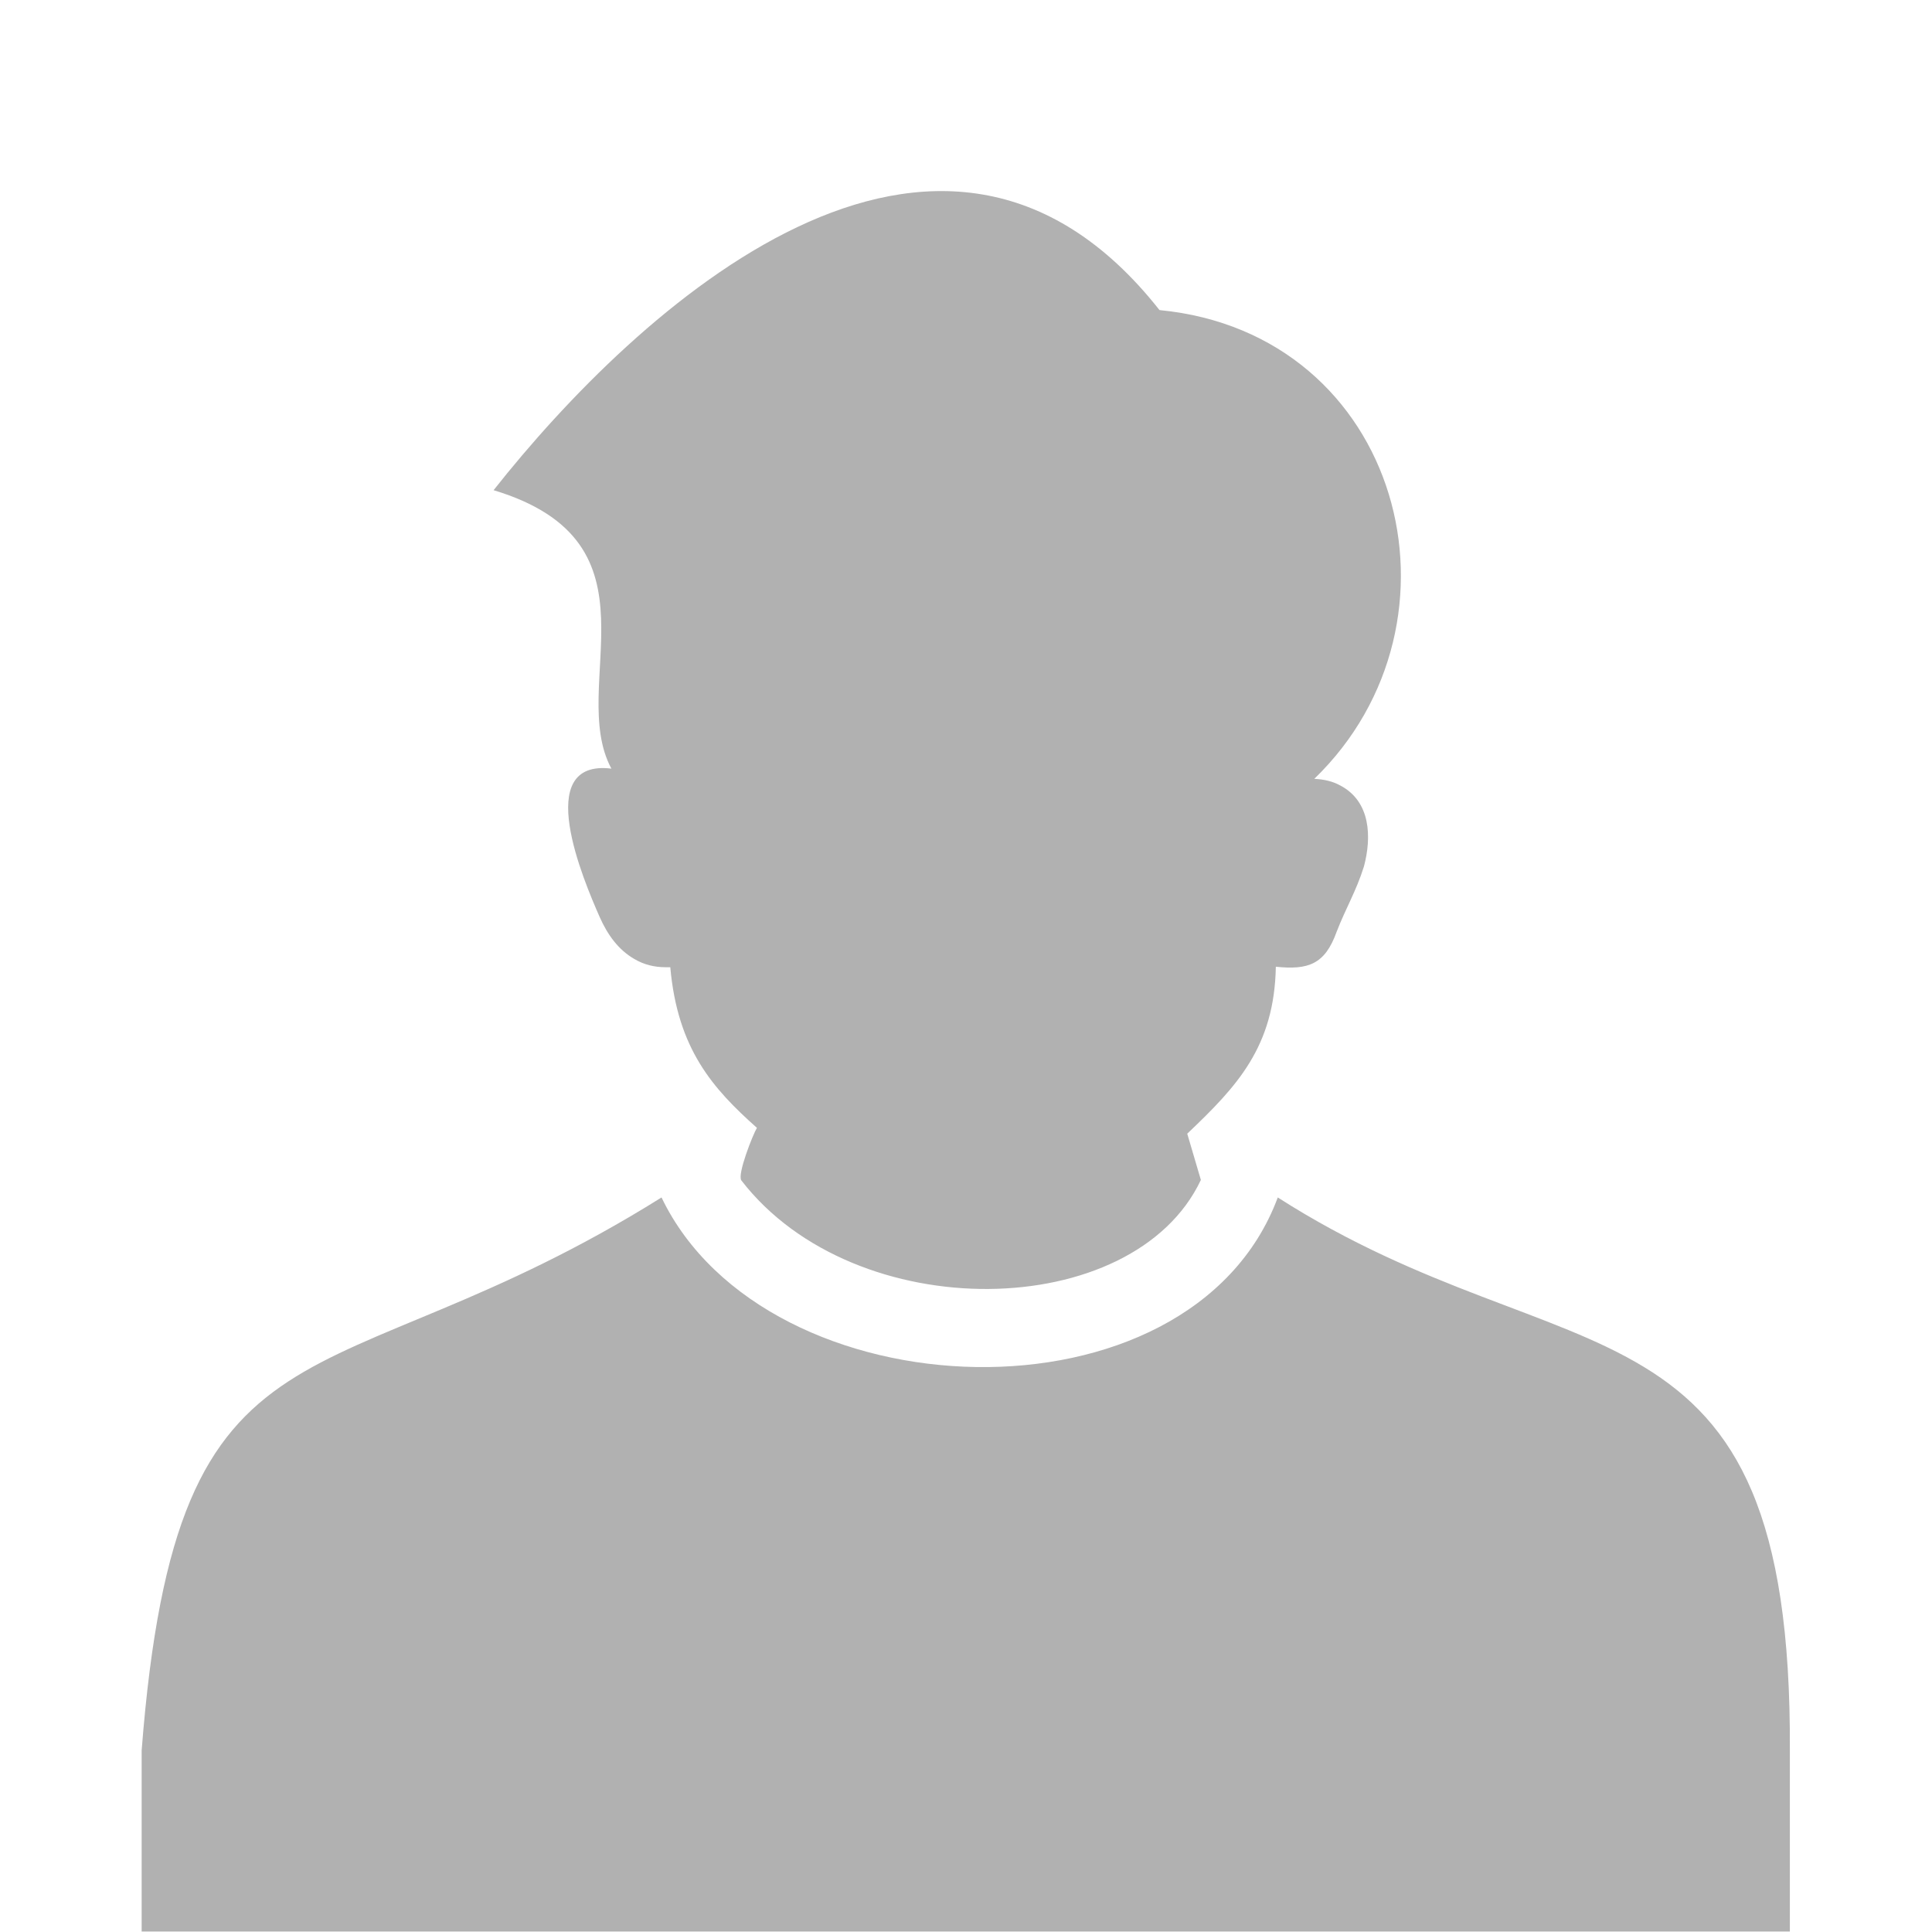 <svg xmlns="http://www.w3.org/2000/svg" viewBox="0 0 396.9 396.9">
   <path fill="#B1B1B1" d="M29.1,359.6c7.3-94.1,37.3-70.1,106.8-113.6c21.5,44.8,108.7,48.1,126.6,0c60,38.4,105.7,16.7,105.2,113.6
	l0,37.2H29.1V359.6z M152.3,242.5c-0.9-1.2,2.4-9.5,3.2-10.8c-9.1-8.1-16.3-16.2-17.8-33l-1,0c-2.2,0-4.4-0.5-6.4-1.7
	c-3.3-1.9-5.5-5-7.1-8.6c-3.3-7.5-14-32.5,2.4-30.5c-9.2-17.1,11.6-46.4-24.2-57.2c29.4-37.2,91.4-94.6,136.8-37
	c49.7,4.8,65.3,63.9,31.8,96.3c2,0.1,3.8,0.5,5.4,1.4c6.2,3.3,6.4,10.6,4.8,16.6c-1.6,5.1-3.7,8.5-5.6,13.4
	c-2.4,6.7-5.8,7.9-12.5,7.2c-0.3,16.5-8,24.6-18.2,34.3l2.8,9.5C232.9,271.7,175.7,272.8,152.3,242.5L152.3,242.5z"/>
</svg>